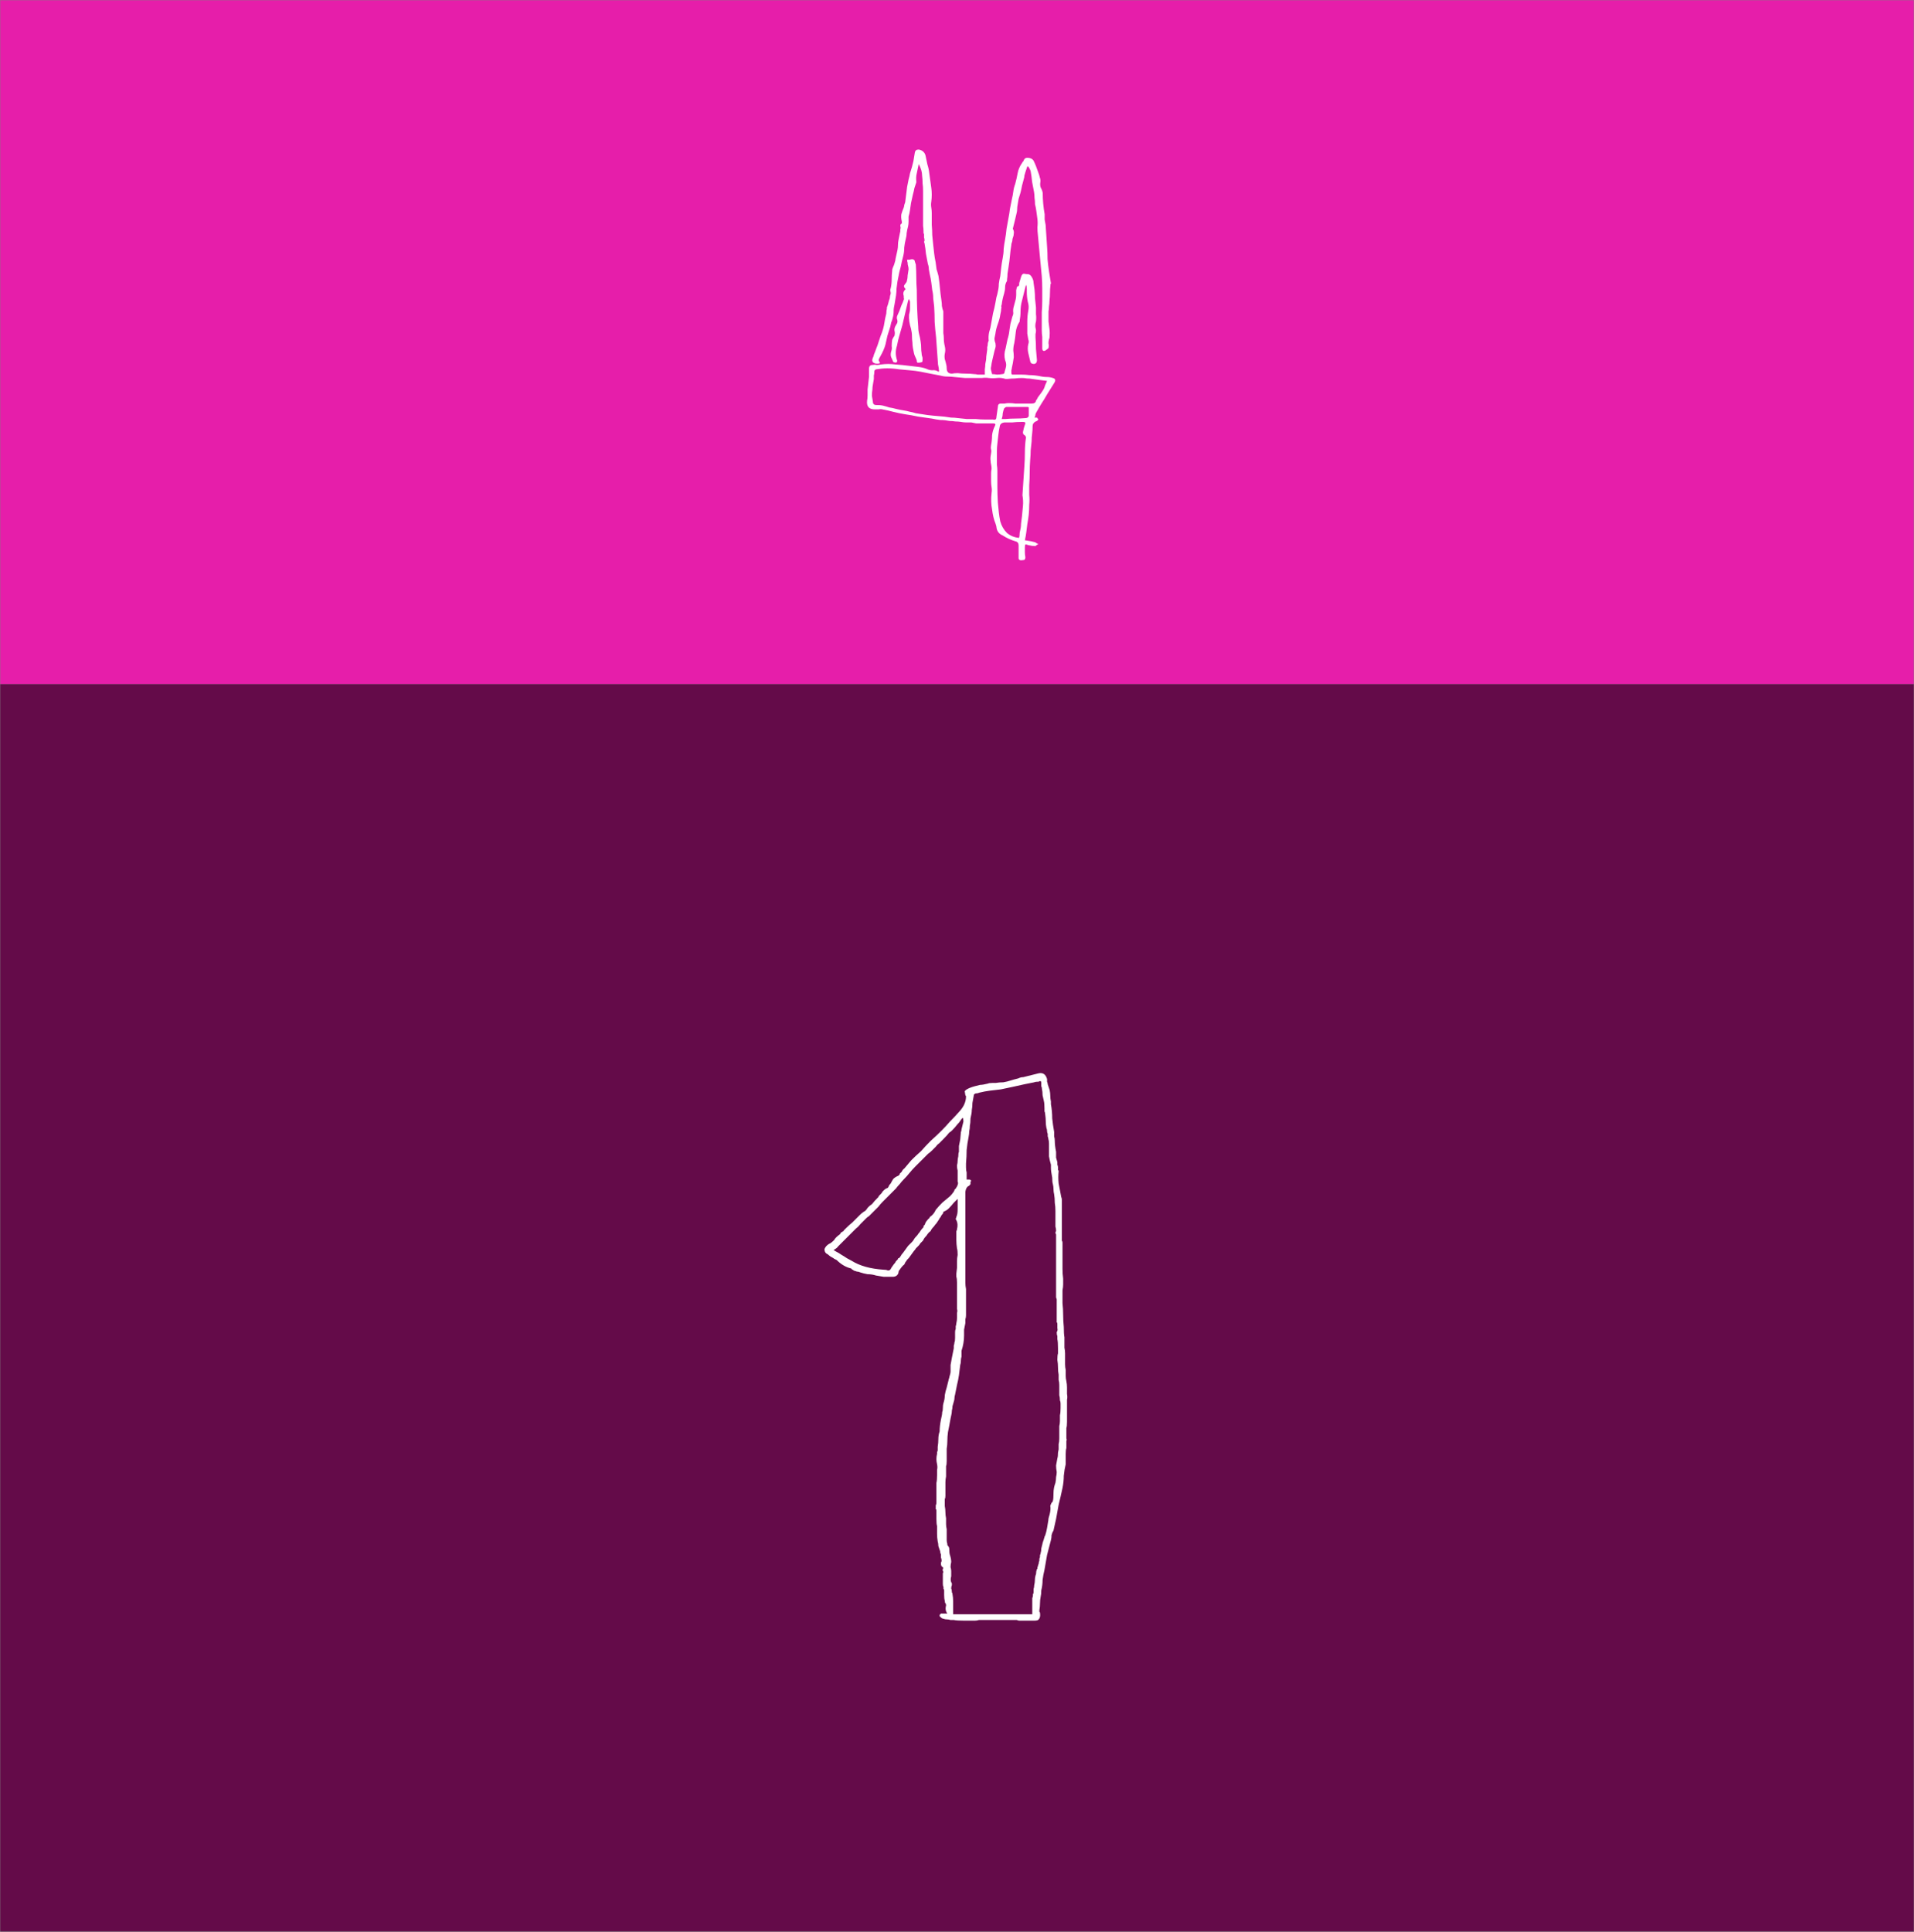 <svg width="878" height="886" viewBox="0 0 878 886" fill="none" xmlns="http://www.w3.org/2000/svg">
<rect x="0" y="0" width="878" height="886" fill="#808080" stroke="none"/>
<g clip-path="url(#clip0_140_63)">
<mask id="mask0_140_63" style="mask-type:luminance" maskUnits="userSpaceOnUse" x="0" y="0" width="878" height="886">
<path d="M878 0H0V886H878V0Z" fill="white"/>
</mask>
<g mask="url(#mask0_140_63)">
<path d="M878 0H-3.689V313.792H878V0Z" fill="#E61EAA"/>
<path d="M878 313.792H-3.689V886H878V313.792Z" fill="#640B49"/>
<path d="M430.737 170.26C430.737 169.374 430.589 168.34 430.294 167.159C430.146 165.091 429.999 163.024 429.851 160.957C429.704 158.889 429.556 156.822 429.408 154.755C429.113 152.244 428.892 149.882 428.744 147.667C428.744 145.304 428.671 142.941 428.523 140.579C428.376 139.397 428.228 138.142 428.08 136.813C428.08 135.484 427.933 134.229 427.638 133.048C427.49 131.866 427.343 130.685 427.195 129.504C427.047 128.322 426.826 127.141 426.531 125.96C426.383 125.221 426.236 124.409 426.088 123.523C426.088 122.637 425.941 121.825 425.646 121.087C425.35 119.462 425.055 117.912 424.76 116.435C424.613 114.811 424.391 113.186 424.096 111.562C423.949 111.267 423.875 111.045 423.875 110.898C424.022 110.75 424.096 110.528 424.096 110.233C424.096 109.79 424.022 109.347 423.875 108.904C423.875 108.461 423.875 107.944 423.875 107.354C423.875 107.206 423.801 107.132 423.653 107.132C423.653 106.984 423.653 106.837 423.653 106.689C423.653 105.508 423.58 104.474 423.432 103.588C423.432 102.554 423.432 101.447 423.432 100.266V90.52V87.419C423.432 86.237 423.358 85.13 423.211 84.096C423.211 82.915 423.137 81.733 422.989 80.552C422.989 78.928 422.473 77.156 421.44 75.236C421.145 76.713 420.85 78.116 420.555 79.445C420.26 80.626 420.186 81.881 420.333 83.21V83.653C420.038 84.539 419.743 85.425 419.448 86.311C419.3 87.197 419.079 88.157 418.784 89.191C418.636 89.929 418.489 90.593 418.341 91.184C418.194 91.775 418.046 92.439 417.899 93.178C417.751 94.211 417.603 95.245 417.456 96.279C417.308 97.312 417.087 98.346 416.792 99.38C416.792 100.118 416.792 100.856 416.792 101.595C416.792 102.333 416.718 103.071 416.57 103.81C416.275 104.843 416.054 105.877 415.906 106.911C415.906 107.797 415.759 108.756 415.464 109.79C415.169 110.971 414.947 112.227 414.8 113.556C414.8 114.885 414.652 116.14 414.357 117.321L413.693 119.979C413.398 121.603 413.029 123.154 412.586 124.631C412.291 126.107 411.996 127.584 411.701 129.061C411.553 130.242 411.406 131.349 411.258 132.383C411.258 133.269 411.184 134.303 411.037 135.484L410.373 139.471C410.078 140.652 409.93 141.76 409.93 142.794C409.93 143.827 409.783 144.861 409.487 145.895C409.34 146.633 409.119 147.297 408.823 147.888C408.676 148.479 408.528 149.143 408.381 149.882C407.938 151.358 407.495 152.761 407.053 154.09C406.758 155.419 406.462 156.748 406.167 158.077C405.725 159.701 404.913 161.547 403.732 163.615C403.29 164.353 403.068 164.87 403.068 165.165C403.068 165.313 403.29 165.756 403.732 166.494C403.29 166.789 402.552 166.863 401.519 166.716C400.634 166.42 400.191 166.051 400.191 165.608C400.043 165.313 400.117 164.796 400.412 164.058C400.707 163.467 400.855 163.024 400.855 162.729C401.298 161.695 401.667 160.735 401.962 159.849C402.404 158.815 402.773 157.782 403.068 156.748C403.364 155.862 403.659 154.976 403.954 154.09C404.397 153.056 404.765 152.023 405.061 150.989C405.356 149.955 405.577 148.922 405.725 147.888C405.872 146.854 406.094 145.747 406.389 144.566C406.536 144.123 406.61 143.68 406.61 143.237C406.61 142.646 406.684 142.129 406.831 141.686V141.022C407.126 140.283 407.348 139.619 407.495 139.028C407.643 138.29 407.864 137.551 408.159 136.813C408.159 136.222 408.307 135.484 408.602 134.598C408.602 134.155 408.528 133.712 408.381 133.269C408.381 132.826 408.455 132.457 408.602 132.162C408.897 130.833 409.045 129.504 409.045 128.175C409.045 126.846 409.119 125.517 409.266 124.188C409.266 123.597 409.414 123.006 409.709 122.416C410.004 121.825 410.225 121.234 410.373 120.644C410.668 119.758 410.816 119.093 410.816 118.65C410.963 117.912 411.111 117.247 411.258 116.657C411.406 116.066 411.553 115.401 411.701 114.663C411.848 113.925 411.922 113.186 411.922 112.448C411.922 111.71 411.996 110.971 412.144 110.233L412.808 106.911C412.955 106.615 413.029 106.025 413.029 105.139C413.177 104.696 413.177 104.253 413.029 103.81C412.881 103.219 413.103 102.776 413.693 102.481C413.693 102.481 413.693 102.185 413.693 101.595C413.398 100.413 413.324 99.306 413.472 98.272C413.767 97.238 414.136 96.205 414.578 95.171C414.726 94.728 414.8 94.359 414.8 94.064C414.947 93.621 415.095 93.178 415.242 92.735C415.39 91.553 415.538 90.372 415.685 89.191C415.833 88.009 415.98 86.828 416.128 85.647L416.792 82.324C417.087 81.29 417.308 80.331 417.456 79.445C417.751 78.411 418.046 77.451 418.341 76.565L419.005 73.907L419.669 69.92C419.817 69.034 420.407 68.591 421.44 68.591C423.063 68.886 424.096 69.772 424.539 71.249C424.834 72.726 425.129 74.129 425.424 75.458C425.867 76.787 426.162 78.189 426.31 79.666C426.605 81.733 426.9 83.875 427.195 86.09C427.49 88.157 427.49 90.298 427.195 92.513C427.047 93.399 427.047 94.285 427.195 95.171C427.343 96.057 427.416 96.943 427.416 97.829V103.145C427.564 104.769 427.638 106.32 427.638 107.797C427.785 109.126 427.933 110.602 428.08 112.227C428.228 113.556 428.376 114.885 428.523 116.214C428.671 117.543 428.892 118.872 429.187 120.201C429.335 121.382 429.482 122.489 429.63 123.523C429.925 124.409 430.22 125.443 430.515 126.624C430.81 128.544 431.032 130.39 431.179 132.162C431.327 133.934 431.548 135.779 431.843 137.699C431.991 138.585 432.065 139.471 432.065 140.357C432.212 141.243 432.434 142.055 432.729 142.794V144.123V150.325C432.729 151.063 432.729 151.875 432.729 152.761C432.876 153.647 432.95 154.459 432.95 155.198C432.95 156.379 433.098 157.56 433.393 158.742C433.688 159.923 433.688 161.104 433.393 162.286C433.245 163.024 433.245 163.836 433.393 164.722C433.688 165.608 433.909 166.42 434.057 167.159C434.204 167.602 434.278 168.192 434.278 168.931C434.278 170.555 435.09 171.367 436.713 171.367C437.303 171.219 438.188 171.146 439.369 171.146C440.549 171.293 441.804 171.367 443.132 171.367C444.46 171.367 445.714 171.441 446.895 171.589C447.485 171.589 448.001 171.662 448.444 171.81C449.034 171.81 449.625 171.81 450.215 171.81H451.764C451.764 170.924 451.764 170.112 451.764 169.374C451.912 168.488 451.986 167.675 451.986 166.937C452.281 165.756 452.428 164.648 452.428 163.615C452.576 162.581 452.723 161.473 452.871 160.292V159.185C453.019 158.742 453.092 158.372 453.092 158.077C453.092 157.634 453.166 157.191 453.314 156.748C453.461 156.453 453.535 156.305 453.535 156.305C453.387 154.976 453.461 153.647 453.756 152.318C454.199 150.989 454.494 149.734 454.642 148.553C454.937 146.928 455.232 145.304 455.527 143.68C455.97 142.055 456.339 140.431 456.634 138.807C456.781 137.921 456.929 137.108 457.077 136.37C457.372 135.484 457.593 134.598 457.741 133.712C458.036 132.531 458.183 131.349 458.183 130.168C458.331 128.987 458.552 127.805 458.847 126.624C458.995 125.295 459.142 123.966 459.29 122.637C459.438 121.308 459.659 119.905 459.954 118.429C460.249 116.952 460.397 115.549 460.397 114.22C460.544 112.743 460.766 111.267 461.061 109.79C461.356 108.166 461.577 106.541 461.725 104.917C462.02 103.293 462.315 101.668 462.61 100.044C462.905 98.567 463.127 97.165 463.274 95.836C463.569 94.359 463.864 92.882 464.16 91.406C464.455 90.224 464.676 89.043 464.824 87.862C464.971 86.68 465.266 85.499 465.709 84.318C466.152 82.693 466.521 81.069 466.816 79.445C467.111 77.82 467.775 76.27 468.808 74.793C468.955 74.645 469.029 74.498 469.029 74.35C469.177 74.202 469.324 74.055 469.472 73.907C469.767 72.873 470.357 72.357 471.243 72.357C472.571 72.357 473.53 72.8 474.12 73.686C474.858 75.162 475.596 77.008 476.333 79.223C476.629 79.961 476.85 80.7 476.998 81.438C477.293 82.176 477.366 82.915 477.219 83.653C477.071 84.539 477.145 85.351 477.44 86.09C477.883 86.828 478.178 87.64 478.326 88.526C478.326 90.15 478.399 91.775 478.547 93.399C478.695 95.023 478.916 96.648 479.211 98.272C479.211 99.01 479.211 99.823 479.211 100.709C479.359 101.595 479.506 102.407 479.654 103.145L480.318 113.113C480.465 115.032 480.539 116.952 480.539 118.872C480.687 120.644 480.908 122.489 481.203 124.409C481.498 126.476 481.793 128.322 482.088 129.947C482.088 130.094 482.015 130.242 481.867 130.39C481.867 130.39 481.867 130.537 481.867 130.833C481.72 132.014 481.646 133.195 481.646 134.377C481.646 135.558 481.572 136.739 481.424 137.921C481.424 138.807 481.351 139.693 481.203 140.579C481.203 141.317 481.129 142.055 480.982 142.794C480.982 143.532 480.982 143.901 480.982 143.901C480.982 145.082 480.982 146.264 480.982 147.445C481.129 148.626 481.277 149.808 481.424 150.989C481.572 152.17 481.572 153.499 481.424 154.976C481.129 155.714 480.982 156.527 480.982 157.413C481.129 158.151 481.129 158.889 480.982 159.628C480.539 160.071 480.17 160.366 479.875 160.514C479.58 160.809 479.211 160.957 478.768 160.957C478.326 160.809 478.104 160.44 478.104 159.849V154.533C477.957 153.499 477.883 152.466 477.883 151.432C477.883 150.398 477.883 149.365 477.883 148.331C477.883 146.559 477.883 144.861 477.883 143.237C478.03 141.465 478.104 139.693 478.104 137.921C478.104 136.001 478.104 134.155 478.104 132.383C478.104 130.463 478.03 128.544 477.883 126.624C477.588 123.523 477.293 120.422 476.998 117.321C476.702 114.072 476.407 110.898 476.112 107.797C475.965 106.615 475.891 105.434 475.891 104.253C476.038 102.924 476.038 101.668 475.891 100.487C475.743 99.306 475.596 98.198 475.448 97.165C475.301 95.983 475.079 94.802 474.784 93.621C474.784 92.587 474.71 91.627 474.563 90.741C474.563 89.855 474.489 88.969 474.341 88.083C474.046 86.459 473.751 84.908 473.456 83.432C473.308 81.807 473.087 80.183 472.792 78.559C472.644 77.968 472.276 77.23 471.685 76.344H471.243C471.095 76.787 470.947 77.23 470.8 77.673C470.652 78.116 470.505 78.559 470.357 79.002C470.21 79.445 470.062 79.961 469.914 80.552C469.914 80.995 469.841 81.438 469.693 81.881C469.398 83.062 469.103 84.17 468.808 85.204C468.66 86.09 468.439 87.123 468.144 88.305C467.849 89.338 467.554 90.298 467.258 91.184C467.111 92.07 466.963 92.956 466.816 93.842C466.668 94.58 466.594 95.245 466.594 95.836C466.594 96.426 466.521 97.017 466.373 97.608C466.078 98.789 465.783 100.044 465.488 101.373C465.192 102.554 464.897 103.736 464.602 104.917C465.045 105.655 465.192 106.394 465.045 107.132C465.045 107.723 464.897 108.387 464.602 109.126C464.455 109.421 464.381 109.79 464.381 110.233C464.381 110.528 464.307 110.824 464.16 111.119C464.16 111.414 464.086 111.636 463.938 111.784C463.938 111.784 463.938 111.931 463.938 112.227C463.643 113.999 463.422 115.771 463.274 117.543C463.127 119.167 462.905 120.865 462.61 122.637C462.463 123.671 462.315 124.631 462.167 125.517C462.167 126.403 462.094 127.289 461.946 128.175V128.839C461.356 129.725 461.061 130.685 461.061 131.719C461.061 132.605 460.913 133.564 460.618 134.598C460.028 136.518 459.659 138.216 459.511 139.693C459.364 139.988 459.29 140.283 459.29 140.579C459.438 140.874 459.438 141.169 459.29 141.465C459.29 142.203 459.142 143.163 458.847 144.344C458.7 145.525 458.331 146.928 457.741 148.553C457.15 150.177 456.781 151.654 456.634 152.983C456.486 153.721 456.339 154.459 456.191 155.198C456.191 155.936 456.339 156.674 456.634 157.413C456.781 158.151 456.781 158.815 456.634 159.406C456.486 159.849 456.339 160.366 456.191 160.957C455.896 162.138 455.601 163.393 455.306 164.722C455.011 165.903 454.789 167.085 454.642 168.266C454.494 168.709 454.494 169.226 454.642 169.817C454.789 170.26 454.937 170.85 455.084 171.589C455.822 171.589 456.56 171.662 457.298 171.81C458.036 171.81 458.847 171.736 459.733 171.589C460.47 171.589 460.839 171.219 460.839 170.481C461.134 169.595 461.356 168.783 461.503 168.045C461.651 167.159 461.503 166.199 461.061 165.165C460.618 163.393 460.692 161.621 461.282 159.849C461.577 158.372 461.872 156.97 462.167 155.641C462.61 154.312 462.905 152.909 463.053 151.432C463.2 150.398 463.348 149.439 463.496 148.553C463.791 147.519 464.086 146.411 464.381 145.23C464.676 144.639 464.824 144.123 464.824 143.68C464.676 142.498 464.75 141.465 465.045 140.579C465.34 139.545 465.635 138.437 465.93 137.256C466.078 136.518 466.152 135.853 466.152 135.263C466.152 134.524 466.152 133.786 466.152 133.048C466.299 132.605 466.373 132.235 466.373 131.94C466.521 131.497 466.889 131.202 467.48 131.054C467.48 130.168 467.553 129.577 467.701 129.282C467.996 128.396 468.218 127.658 468.365 127.067C468.66 126.033 469.103 125.517 469.693 125.517C470.431 125.664 471.021 125.738 471.464 125.738C472.054 125.738 472.571 126.033 473.013 126.624C473.751 127.658 474.12 128.691 474.12 129.725C474.268 130.611 474.415 131.645 474.563 132.826C474.71 134.155 474.784 135.484 474.784 136.813C474.932 138.142 475.079 139.545 475.227 141.022C475.227 142.055 475.227 143.089 475.227 144.123C475.374 145.156 475.374 146.264 475.227 147.445C474.932 148.479 474.858 149.439 475.005 150.325C475.301 151.211 475.301 152.17 475.005 153.204V154.755C475.153 156.527 475.227 158.299 475.227 160.071C475.374 161.695 475.522 163.393 475.669 165.165C475.669 166.199 475.227 166.789 474.341 166.937C473.308 166.937 472.718 166.494 472.571 165.608C472.276 164.427 471.98 163.172 471.685 161.843C471.39 160.514 471.39 159.185 471.685 157.856C471.98 157.117 471.98 156.379 471.685 155.641C471.538 154.755 471.39 153.869 471.243 152.983V152.318C471.243 150.694 471.243 149.069 471.243 147.445C471.243 145.821 471.39 144.196 471.685 142.572C471.98 141.095 471.907 139.693 471.464 138.364C471.169 136.887 471.021 135.41 471.021 133.934C471.021 133.491 471.021 133.048 471.021 132.605C471.021 132.014 470.947 131.423 470.8 130.833H470.579C470.283 132.014 469.988 133.195 469.693 134.377C469.398 135.558 469.103 136.739 468.808 137.921C468.365 139.545 468.144 141.169 468.144 142.794C468.144 144.27 467.996 145.821 467.701 147.445C467.701 147.74 467.627 147.888 467.48 147.888C466.594 149.365 466.078 150.915 465.93 152.54C465.783 154.164 465.561 155.788 465.266 157.413C464.971 158.446 464.824 159.554 464.824 160.735C464.971 161.769 465.045 162.802 465.045 163.836C464.75 165.903 464.455 167.528 464.16 168.709C464.16 169.004 464.086 169.374 463.938 169.817C463.938 170.26 463.938 170.629 463.938 170.924C463.938 171.515 464.086 171.81 464.381 171.81C464.676 171.81 464.971 171.81 465.266 171.81C466.447 171.81 467.553 171.81 468.586 171.81C469.767 171.81 470.947 171.884 472.128 172.032C473.899 172.032 475.817 172.253 477.883 172.696C478.621 172.844 479.432 172.918 480.318 172.918C481.203 172.918 482.088 173.065 482.974 173.361C484.154 173.656 484.376 174.394 483.638 175.576L480.318 180.892C479.58 182.221 478.768 183.55 477.883 184.879C477.145 186.06 476.407 187.315 475.669 188.644C475.374 189.087 475.153 189.53 475.005 189.973C475.005 190.416 474.858 190.933 474.563 191.524H475.669C475.965 191.819 476.186 192.114 476.333 192.41C475.891 192.853 475.669 193.074 475.669 193.074C474.341 193.517 473.677 194.329 473.677 195.511C473.677 196.692 473.604 197.873 473.456 199.055C473.308 200.088 473.235 201.196 473.235 202.377C473.087 203.854 472.94 205.257 472.792 206.586C472.792 207.915 472.718 209.317 472.571 210.794C472.423 212.861 472.349 214.855 472.349 216.775C472.349 218.547 472.276 220.466 472.128 222.534C472.128 224.01 472.128 225.487 472.128 226.964C472.276 228.44 472.276 229.917 472.128 231.394C472.128 233.018 472.054 234.568 471.907 236.045C471.759 237.374 471.538 238.851 471.243 240.475C471.095 241.656 470.947 242.838 470.8 244.019C470.652 245.2 470.431 246.456 470.136 247.785C472.202 248.08 473.751 248.375 474.784 248.671C475.079 248.818 475.301 248.966 475.448 249.114C475.743 249.261 476.038 249.409 476.333 249.557C476.038 249.704 475.743 249.852 475.448 250C475.301 250.295 475.079 250.443 474.784 250.443C473.899 250.443 472.866 250.295 471.685 250C470.947 249.704 470.505 249.63 470.357 249.778C470.21 249.926 470.136 250.369 470.136 251.107C470.136 251.845 470.136 252.584 470.136 253.322C470.136 254.06 470.21 254.799 470.357 255.537C470.357 256.423 470.062 256.866 469.472 256.866C467.996 257.161 467.258 256.866 467.258 255.98V250.221C467.258 249.335 466.963 248.744 466.373 248.449C463.864 247.711 461.725 246.751 459.954 245.57C458.183 244.831 457.224 243.502 457.077 241.583C457.077 241.435 456.929 240.918 456.634 240.032C455.896 238.26 455.38 236.119 455.084 233.609C454.642 231.394 454.568 228.883 454.863 226.078C455.011 225.192 455.011 224.306 454.863 223.42C454.716 222.534 454.642 221.648 454.642 220.762V219.211C454.642 218.473 454.642 217.808 454.642 217.218C454.642 216.479 454.716 215.741 454.863 215.003C454.863 214.264 454.789 213.6 454.642 213.009C454.494 212.418 454.42 211.828 454.42 211.237C454.273 210.499 454.347 209.391 454.642 207.915C454.789 207.176 454.789 206.586 454.642 206.143C454.494 205.552 454.494 204.887 454.642 204.149C454.937 202.672 455.084 201.196 455.084 199.719C455.232 198.242 455.675 196.766 456.412 195.289C456.855 194.551 456.56 194.182 455.527 194.182H450.215C449.477 194.182 448.665 194.182 447.78 194.182C447.042 194.034 446.304 193.886 445.567 193.739C444.829 193.739 444.017 193.739 443.132 193.739C442.394 193.739 441.656 193.665 440.918 193.517C440.033 193.369 439.148 193.296 438.262 193.296C437.377 193.148 436.491 193.074 435.606 193.074C434.13 192.779 432.729 192.631 431.401 192.631C430.072 192.483 428.744 192.262 427.416 191.967C425.35 191.671 423.285 191.376 421.219 191.081C419.153 190.638 417.087 190.268 415.021 189.973C413.25 189.678 411.48 189.309 409.709 188.866C408.086 188.423 406.462 188.053 404.839 187.758C404.249 187.61 403.659 187.61 403.068 187.758C402.626 187.758 402.036 187.758 401.298 187.758C398.642 187.758 397.461 186.429 397.756 183.771C397.904 183.033 397.978 182.221 397.978 181.335C397.978 180.449 397.978 179.563 397.978 178.677L398.642 172.696V169.152C398.642 167.971 399.158 167.38 400.191 167.38C400.929 167.232 401.593 167.232 402.183 167.38C402.773 167.38 403.437 167.306 404.175 167.159C406.389 166.863 408.602 166.863 410.816 167.159C413.029 167.306 415.242 167.528 417.456 167.823C418.784 167.971 420.038 168.118 421.219 168.266C422.547 168.414 423.801 168.709 424.982 169.152C425.867 169.595 426.752 169.817 427.638 169.817C428.671 169.669 429.63 169.89 430.515 170.481C430.663 170.481 430.737 170.407 430.737 170.26ZM480.318 174.69C479.137 174.542 477.957 174.394 476.776 174.247C475.743 174.099 474.637 173.951 473.456 173.804C472.718 173.656 471.907 173.582 471.021 173.582C470.283 173.434 469.546 173.361 468.808 173.361C467.627 173.361 466.521 173.434 465.488 173.582C464.455 173.582 463.348 173.656 462.167 173.804H461.282C459.954 173.361 458.626 173.213 457.298 173.361C456.117 173.508 454.863 173.508 453.535 173.361C452.502 173.213 451.469 173.213 450.436 173.361C449.551 173.361 448.592 173.361 447.559 173.361C445.936 173.361 444.312 173.361 442.689 173.361C441.066 173.213 439.443 173.065 437.82 172.918C436.639 172.77 435.532 172.696 434.499 172.696C433.466 172.696 432.434 172.548 431.401 172.253C429.777 171.958 428.228 171.662 426.752 171.367C425.424 171.072 423.949 170.776 422.325 170.481C420.702 170.186 419.005 169.964 417.234 169.817C415.611 169.669 413.988 169.521 412.365 169.374C410.594 169.078 408.823 168.931 407.053 168.931C405.429 168.931 403.732 169.078 401.962 169.374C401.371 169.521 401.076 169.89 401.076 170.481C401.076 171.072 401.003 171.662 400.855 172.253C400.855 172.696 400.855 173.213 400.855 173.804C400.707 174.69 400.56 175.576 400.412 176.462C400.265 177.2 400.191 177.938 400.191 178.677C400.043 179.563 399.97 180.522 399.97 181.556C400.117 182.442 400.265 183.328 400.412 184.214C400.412 185.248 400.929 185.765 401.962 185.765C403.29 185.765 404.249 185.838 404.839 185.986C406.02 186.281 407.053 186.577 407.938 186.872C408.971 187.02 410.004 187.241 411.037 187.537C412.217 187.832 413.324 188.053 414.357 188.201C415.39 188.349 416.423 188.57 417.456 188.866C418.341 189.013 419.227 189.235 420.112 189.53C420.997 189.678 421.957 189.825 422.989 189.973C424.613 190.268 426.31 190.49 428.08 190.638C429.851 190.785 431.548 190.933 433.171 191.081C434.204 191.228 435.237 191.376 436.27 191.524C437.303 191.524 438.336 191.597 439.369 191.745C440.845 191.893 442.246 192.04 443.574 192.188C444.903 192.188 446.304 192.188 447.78 192.188C449.108 192.336 450.436 192.41 451.764 192.41C453.092 192.41 454.347 192.41 455.527 192.41C456.56 192.705 457.077 192.336 457.077 191.302L457.741 186.651C457.741 185.617 458.183 185.1 459.069 185.1C459.806 185.1 460.397 185.1 460.839 185.1C461.43 184.952 462.094 184.879 462.831 184.879C463.864 184.879 464.824 184.952 465.709 185.1C466.594 185.1 467.553 185.1 468.586 185.1H473.235C474.415 185.1 475.079 184.657 475.227 183.771C475.374 183.476 475.522 183.254 475.669 183.107C475.817 182.811 475.965 182.516 476.112 182.221C476.555 181.63 476.998 181.039 477.44 180.449C477.883 179.858 478.326 179.193 478.768 178.455C479.063 177.864 479.285 177.274 479.432 176.683C479.727 176.092 480.023 175.428 480.318 174.69ZM467.48 246.677C467.627 246.086 467.701 245.57 467.701 245.127C467.701 244.536 467.775 244.019 467.922 243.576C468.218 242.395 468.365 241.287 468.365 240.254C468.513 239.072 468.66 237.891 468.808 236.71C468.955 235.085 469.103 233.535 469.25 232.058C469.398 230.434 469.324 228.809 469.029 227.185V226.964C469.177 224.749 469.324 222.534 469.472 220.319C469.619 218.104 469.767 215.889 469.914 213.674C470.062 211.606 470.136 209.539 470.136 207.472C470.136 205.257 470.283 203.115 470.579 201.048C470.726 200.457 470.505 199.941 469.914 199.498C469.472 199.35 469.25 198.907 469.25 198.169C469.546 196.692 469.841 195.584 470.136 194.846C470.579 193.96 470.357 193.517 469.472 193.517H468.365C467.037 193.517 465.709 193.591 464.381 193.739C463.2 193.739 462.02 193.739 460.839 193.739C459.511 193.886 458.773 194.477 458.626 195.511C458.331 196.84 458.109 198.169 457.962 199.498C457.814 200.827 457.667 202.156 457.519 203.485C457.372 204.666 457.298 205.773 457.298 206.807C457.298 207.841 457.298 208.948 457.298 210.13C457.298 211.163 457.298 212.197 457.298 213.231C457.445 214.117 457.519 215.003 457.519 215.889C457.519 218.399 457.519 220.835 457.519 223.198C457.519 225.561 457.593 227.997 457.741 230.508C457.888 231.984 458.036 233.461 458.183 234.938C458.331 236.267 458.552 237.669 458.847 239.146C459.438 241.213 460.47 242.985 461.946 244.462C463.569 245.791 465.414 246.529 467.48 246.677ZM471.907 186.872C471.759 186.724 471.611 186.651 471.464 186.651H461.725C461.43 186.651 461.061 186.872 460.618 187.315C460.323 188.053 460.102 188.866 459.954 189.752C459.954 190.49 459.806 191.302 459.511 192.188H461.061C462.684 192.04 464.233 191.967 465.709 191.967C467.332 191.967 468.955 191.893 470.579 191.745C471.169 191.745 471.611 191.45 471.907 190.859V186.872ZM410.373 153.869C410.52 153.13 410.52 152.466 410.373 151.875C410.225 151.284 410.299 150.62 410.594 149.882C410.889 149.291 411.184 148.774 411.48 148.331C411.775 147.74 411.775 147.076 411.48 146.338C411.332 145.747 411.406 145.156 411.701 144.566C411.996 143.975 412.291 143.31 412.586 142.572C412.881 141.686 413.177 140.874 413.472 140.136C413.914 139.25 414.283 138.364 414.578 137.478C414.726 137.182 414.726 136.887 414.578 136.592C414.578 136.296 414.578 136.001 414.578 135.706C414.136 134.524 414.431 133.491 415.464 132.605C414.726 131.866 414.505 131.276 414.8 130.833C415.242 130.242 415.611 129.725 415.906 129.282C416.202 128.248 416.349 127.289 416.349 126.403C416.497 125.517 416.644 124.557 416.792 123.523C416.792 122.932 416.718 122.416 416.57 121.973C416.423 121.53 416.349 121.013 416.349 120.422C416.202 120.127 416.128 119.684 416.128 119.093C416.57 119.093 416.939 119.093 417.234 119.093C417.677 118.945 418.12 118.872 418.563 118.872C419.3 119.019 419.669 119.388 419.669 119.979C419.817 120.422 419.964 120.865 420.112 121.308C420.26 123.375 420.333 125.369 420.333 127.289C420.333 129.208 420.407 131.128 420.555 133.048C420.555 138.807 420.776 144.418 421.219 149.882C421.219 151.063 421.366 152.244 421.661 153.426C421.957 154.459 422.178 155.567 422.325 156.748C422.473 157.634 422.547 158.52 422.547 159.406C422.547 160.292 422.621 161.178 422.768 162.064C422.768 162.507 422.842 162.95 422.989 163.393C423.137 163.688 423.211 164.058 423.211 164.501C423.211 165.387 423.137 165.903 422.989 166.051C421.957 166.346 421.219 166.42 420.776 166.273C420.628 166.125 420.555 165.903 420.555 165.608C420.555 165.313 420.481 165.017 420.333 164.722C419.743 163.541 419.374 162.581 419.227 161.843C419.079 161.104 418.931 160.366 418.784 159.628C418.636 158.742 418.563 157.929 418.563 157.191C418.415 156.01 418.341 154.976 418.341 154.09C418.341 153.056 418.194 151.949 417.899 150.768C417.161 148.405 416.866 146.264 417.013 144.344C417.308 143.31 417.456 142.351 417.456 141.465C417.456 140.431 417.456 139.397 417.456 138.364C417.456 138.216 417.382 138.068 417.234 137.921C417.234 137.773 417.234 137.625 417.234 137.478C416.939 137.33 416.792 137.256 416.792 137.256C416.792 137.551 416.718 137.773 416.57 137.921L413.914 149.217C413.472 150.841 413.029 152.392 412.586 153.869C412.144 155.345 411.775 156.896 411.48 158.52C410.742 160.735 410.742 162.95 411.48 165.165C411.627 165.46 411.627 165.682 411.48 165.83C411.332 165.977 411.258 166.125 411.258 166.273C410.225 166.273 409.709 166.125 409.709 165.83C409.414 165.091 409.119 164.427 408.823 163.836C408.528 163.098 408.528 162.212 408.823 161.178C409.119 160.44 409.192 159.628 409.045 158.742C409.045 157.708 409.119 156.748 409.266 155.862C409.414 155.419 409.783 154.755 410.373 153.869Z" fill="white"/>
<path d="M489.172 656.452V657.338V658.52C489.172 658.913 489.172 659.308 489.172 659.701C489.369 660.094 489.369 660.489 489.172 660.882V664.131C488.974 664.722 488.876 665.608 488.876 666.789V668.856V671.514C488.484 673.089 488.188 674.861 487.991 676.83C487.991 678.602 487.794 680.472 487.401 682.442C486.81 685.197 486.22 687.758 485.63 690.12C485.237 692.285 484.842 694.452 484.45 696.618C484.252 697.601 484.057 698.487 483.859 699.276C483.662 700.064 483.466 700.95 483.269 701.934C482.876 702.524 482.581 703.213 482.384 704.001C482.384 704.789 482.286 705.575 482.088 706.364C481.498 708.529 480.908 710.794 480.318 713.156C479.925 715.321 479.53 717.586 479.137 719.949C478.744 721.523 478.449 723.1 478.252 724.674C478.252 726.249 478.054 727.825 477.662 729.4C477.662 730.581 477.564 731.565 477.366 732.353C477.169 733.337 477.071 734.322 477.071 735.306C477.071 736.29 476.974 737.374 476.776 738.555C476.776 738.752 476.776 738.948 476.776 739.146C476.974 739.343 477.071 739.539 477.071 739.736C477.269 741.115 477.071 742.099 476.481 742.69C476.284 743.083 475.596 743.28 474.415 743.28H474.12H471.464H469.693H467.627C467.234 743.28 466.84 743.182 466.447 742.985C466.249 742.985 465.954 742.985 465.561 742.985H459.364H457.003H455.232H450.805C450.215 742.985 449.625 742.985 449.034 742.985C448.444 743.182 447.854 743.28 447.264 743.28H442.246C440.083 743.28 438.508 743.182 437.524 742.985H436.049C435.459 742.787 434.868 742.69 434.278 742.69C433.688 742.69 433.195 742.592 432.802 742.394C432.41 742.394 432.015 742.197 431.622 741.804C431.622 741.804 431.524 741.706 431.327 741.508C431.129 741.508 431.032 741.311 431.032 740.918V740.622C431.425 740.229 431.622 740.032 431.622 740.032H434.573C433.786 739.048 433.59 737.767 433.983 736.192C433.983 735.799 433.885 735.504 433.688 735.306C433.49 735.109 433.393 734.716 433.393 734.125C433.195 733.534 433.098 732.648 433.098 731.467V729.4C433.098 729.006 433 728.809 432.802 728.809C432.802 728.611 432.802 728.316 432.802 727.923C432.605 727.53 432.507 727.037 432.507 726.446V721.721C432.507 721.328 432.605 721.13 432.802 721.13C432.41 720.342 432.31 719.851 432.507 719.654C432.705 719.26 432.705 718.965 432.507 718.768C431.917 718.57 431.622 717.979 431.622 716.996C431.622 716.602 431.72 716.307 431.917 716.11V715.519C431.917 715.126 431.819 714.731 431.622 714.338C431.622 713.747 431.622 713.254 431.622 712.861C431.425 712.468 431.327 712.172 431.327 711.975C431.327 711.582 431.229 711.187 431.032 710.794C430.834 710.203 430.639 709.612 430.441 709.022C430.441 708.233 430.344 707.545 430.146 706.954C429.949 705.773 429.851 704.592 429.851 703.41C429.851 702.229 429.851 701.048 429.851 699.866C429.654 699.276 429.556 698.192 429.556 696.618V693.96V692.778C429.556 692.385 429.458 692.188 429.261 692.188C429.261 691.99 429.261 691.695 429.261 691.302C429.261 690.908 429.261 690.613 429.261 690.416C429.458 690.022 429.556 689.627 429.556 689.234V687.167V685.1V682.442V680.079C429.753 679.291 429.851 678.109 429.851 676.535V674.172C430.049 673.384 430.049 672.498 429.851 671.514C429.458 669.94 429.458 668.363 429.851 666.789C429.851 666.396 429.851 666.1 429.851 665.903C430.049 665.705 430.146 665.41 430.146 665.017V663.54C430.344 662.359 430.441 661.178 430.441 659.996C430.441 658.815 430.639 657.634 431.032 656.452C431.032 654.878 431.229 653.106 431.622 651.136C432.015 649.562 432.212 648.38 432.212 647.592C432.41 647.199 432.507 646.608 432.507 645.82C432.507 644.836 432.605 644.048 432.802 643.458C433.195 642.276 433.393 641.095 433.393 639.914C433.59 638.732 433.885 637.551 434.278 636.37L435.163 632.826C435.163 632.628 435.163 632.53 435.163 632.53C435.361 632.333 435.459 632.037 435.459 631.644C435.851 630.463 436.049 629.577 436.049 628.986C436.049 628.002 436.049 627.017 436.049 626.033C436.246 624.852 436.442 623.768 436.639 622.784L437.524 618.354C437.524 617.961 437.524 617.566 437.524 617.173C437.722 616.582 437.82 616.089 437.82 615.696C438.017 615.303 438.115 614.613 438.115 613.629V612.448V611.857V611.562V610.971C438.115 610.38 438.212 609.887 438.41 609.494C438.41 609.101 438.41 608.706 438.41 608.313C438.607 607.722 438.705 607.229 438.705 606.836C438.902 606.048 439 605.262 439 604.474C439 603.685 439 602.899 439 602.111C439.197 601.52 439.197 600.93 439 600.339C439 599.748 439 599.06 439 598.272V595.023V591.479V588.23C439 587.049 438.902 586.163 438.705 585.572V584.391V584.096L439 581.438C439 580.454 439 579.468 439 578.484C439 577.5 439.098 576.515 439.295 575.531C439.295 574.152 439.197 573.168 439 572.578C438.803 571.199 438.705 569.92 438.705 568.738C438.705 567.557 438.705 566.473 438.705 565.49C438.705 565.096 438.705 564.801 438.705 564.604C438.902 564.406 439 564.111 439 563.718C439.393 562.143 439.295 560.764 438.705 559.583C438.508 559.385 438.41 559.19 438.41 558.992C438.607 558.599 438.705 558.304 438.705 558.106C439.098 557.318 439.295 556.137 439.295 554.562V551.904V549.837L437.524 551.609C436.737 552.593 435.951 553.479 435.163 554.267C434.573 554.858 433.786 555.35 432.802 555.744L432.507 556.63C432.114 557.023 431.819 557.418 431.622 557.811C431.622 558.008 431.425 558.304 431.032 558.697L430.737 559.288C430.344 559.878 429.949 560.469 429.556 561.06C429.163 561.453 428.768 561.946 428.376 562.536C427.588 563.324 427.097 564.013 426.9 564.604C426.31 564.997 425.817 565.49 425.424 566.08C425.227 566.473 424.834 566.966 424.244 567.557C424.046 567.754 423.751 568.245 423.358 569.034C422.966 569.427 422.571 569.822 422.178 570.215C421.981 570.608 421.685 571.003 421.293 571.396C420.9 571.789 420.505 572.184 420.112 572.578C419.915 572.971 419.62 573.366 419.227 573.759C418.046 575.333 417.259 576.417 416.866 577.008C416.473 577.401 416.178 577.696 415.98 577.894C415.98 578.091 415.783 578.386 415.39 578.78C415.39 578.78 415.193 579.173 414.8 579.961C414.21 580.354 413.521 581.142 412.734 582.324C412.341 582.717 412.144 583.21 412.144 583.8C411.751 584.982 410.865 585.572 409.487 585.572H408.897C407.717 585.572 406.536 585.572 405.356 585.572C404.175 585.375 402.995 585.179 401.814 584.982C400.634 584.588 399.355 584.391 397.978 584.391C396.797 584.193 395.617 583.898 394.436 583.505C394.043 583.307 393.648 583.21 393.256 583.21C393.058 583.21 392.763 583.112 392.37 582.914C391.977 582.914 391.583 582.717 391.19 582.324H390.895C390.895 582.126 390.797 582.028 390.599 582.028C390.599 581.831 390.502 581.733 390.304 581.733C387.943 581.142 385.78 579.863 383.812 577.894C383.419 577.696 383.024 577.5 382.631 577.303C382.434 577.105 382.139 576.91 381.746 576.712C380.958 576.319 380.27 575.826 379.68 575.236C378.697 574.842 378.204 574.054 378.204 572.873C378.597 571.889 379.287 571.101 380.27 570.51C380.86 570.313 381.648 569.722 382.631 568.738C383.024 567.95 383.909 567.064 385.287 566.08C385.485 565.883 385.582 565.687 385.582 565.49C385.78 565.292 386.075 565.096 386.468 564.899C386.861 564.701 387.058 564.506 387.058 564.308C387.255 564.111 387.55 563.815 387.943 563.422C389.124 562.241 390.107 561.355 390.895 560.764C391.287 560.371 391.583 560.076 391.78 559.878C392.173 559.485 392.568 559.09 392.96 558.697C393.353 558.304 393.846 557.811 394.436 557.22C395.026 556.63 395.617 556.137 396.207 555.744C396.797 555.546 397.387 554.955 397.978 553.972L398.863 553.086L400.043 552.2C400.634 551.411 401.519 550.428 402.7 549.246C402.897 549.049 402.995 548.951 402.995 548.951C402.995 548.753 403.092 548.558 403.29 548.36L404.175 547.474C404.568 547.081 404.765 546.786 404.765 546.588C405.158 546.195 405.453 545.9 405.651 545.702C406.044 545.309 406.536 545.014 407.126 544.816C407.324 544.816 407.422 544.718 407.422 544.521C407.619 544.323 407.717 544.128 407.717 543.93C407.914 543.537 408.209 543.142 408.602 542.749C408.995 541.961 409.39 541.272 409.783 540.682C410.373 540.091 411.16 539.598 412.144 539.205C412.144 539.205 412.341 539.007 412.734 538.614V538.319L413.619 537.433C414.012 536.645 414.407 536.154 414.8 535.956C415.783 534.775 416.866 533.496 418.046 532.117C419.424 530.738 420.9 529.361 422.473 527.982C423.851 526.408 425.327 524.831 426.9 523.257C428.671 521.682 430.344 520.106 431.917 518.532C433.295 517.153 434.573 515.776 435.754 514.397C437.132 513.018 438.607 511.444 440.181 509.672C442.149 507.506 443.132 505.242 443.132 502.879C443.132 502.681 443.034 502.486 442.837 502.288C442.639 501.304 442.542 500.714 442.542 500.516C442.739 500.123 443.23 499.728 444.017 499.335C444.017 499.335 444.215 499.237 444.607 499.04C445.591 498.646 446.476 498.351 447.264 498.154C448.051 497.956 448.837 497.76 449.625 497.563C450.412 497.563 451.593 497.365 453.166 496.972C453.559 496.775 454.249 496.677 455.232 496.677H456.413H456.708C457.888 496.479 459.069 496.382 460.249 496.382C461.43 496.184 462.61 495.889 463.791 495.496C464.381 495.298 465.464 495.003 467.037 494.61C467.825 494.216 468.61 494.019 469.398 494.019L476.481 492.247C478.449 491.854 479.727 492.74 480.318 494.905C480.318 495.298 480.318 495.693 480.318 496.086C480.515 496.479 480.613 496.874 480.613 497.268L481.498 499.926C481.696 500.909 481.793 501.795 481.793 502.584C481.793 503.372 481.891 504.258 482.088 505.242V506.423C482.481 508.588 482.679 510.755 482.679 512.92C482.876 514.89 483.171 516.957 483.564 519.122C483.564 519.91 483.564 520.599 483.564 521.19C483.761 521.78 483.859 522.469 483.859 523.257C483.859 524.636 484.057 526.308 484.45 528.278C484.45 529.261 484.45 530.147 484.45 530.936C484.647 531.526 484.842 532.215 485.04 533.003C485.04 533.396 485.04 533.791 485.04 534.184C485.237 534.577 485.335 534.972 485.335 535.366V535.661C485.335 536.054 485.335 536.349 485.335 536.547C485.532 536.744 485.63 536.94 485.63 537.138C485.433 538.91 485.433 540.779 485.63 542.749C486.023 544.718 486.418 546.786 486.811 548.951C487.008 549.344 487.106 549.837 487.106 550.428V551.018V552.2V556.039V557.811V558.992V560.174V564.604V567.852C487.106 568.245 487.106 568.64 487.106 569.034C487.303 569.231 487.401 569.526 487.401 569.92V571.396V572.578V577.303C487.401 578.877 487.401 580.454 487.401 582.028C487.401 583.407 487.499 584.884 487.696 586.458C487.696 587.442 487.696 588.328 487.696 589.116C487.696 589.904 487.598 590.79 487.401 591.774V597.681C487.598 599.453 487.696 601.225 487.696 602.997C487.696 604.769 487.794 606.639 487.991 608.608C487.991 610.773 488.089 612.35 488.286 613.334V618.059C488.484 619.043 488.581 619.929 488.581 620.717C488.581 621.308 488.581 621.996 488.581 622.784C488.581 623.768 488.581 624.754 488.581 625.738C488.581 626.526 488.679 627.412 488.876 628.396C488.876 629.379 488.876 630.265 488.876 631.054C488.876 631.842 488.974 632.628 489.172 633.416C489.369 634.4 489.467 635.386 489.467 636.37C489.467 637.353 489.467 638.339 489.467 639.323C489.664 640.307 489.664 641.193 489.467 641.981C489.467 642.572 489.467 643.36 489.467 644.344V647.297V649.364V652.022C489.467 653.401 489.369 654.385 489.172 654.976V656.452ZM485.925 654.09C486.122 653.301 486.22 652.515 486.22 651.727C486.22 650.939 486.22 650.053 486.22 649.069C486.418 648.281 486.515 647.199 486.515 645.82V643.753C486.515 643.162 486.418 642.669 486.22 642.276C486.22 641.292 486.122 640.504 485.925 639.914V637.551V635.188C485.925 634.4 485.827 633.614 485.63 632.826C485.63 632.037 485.63 631.251 485.63 630.463C485.433 629.479 485.335 628.396 485.335 627.214C485.335 626.033 485.237 624.852 485.04 623.67C485.04 622.291 485.137 621.308 485.335 620.717V618.354C485.335 616.385 485.237 615.008 485.04 614.22V613.629V612.743C484.842 612.35 484.745 611.759 484.745 610.971C485.137 610.38 485.237 609.79 485.04 609.199C485.04 608.608 485.04 607.92 485.04 607.132C485.04 606.738 484.942 606.541 484.745 606.541C484.745 606.343 484.745 606.048 484.745 605.655V599.453V596.5V596.204V595.909L484.45 595.023V592.66V589.707V588.23V587.935V584.096V576.712V571.101V566.08C484.057 565.687 484.057 565.194 484.45 564.604C484.45 563.815 484.352 563.127 484.154 562.536V561.355V559.878V558.106V555.448C484.154 554.069 484.057 552.79 483.859 551.609C483.859 550.23 483.761 548.951 483.564 547.77C483.367 546.981 483.269 546.195 483.269 545.407C483.269 544.619 483.171 543.832 482.974 543.044C482.776 542.454 482.679 541.47 482.679 540.091C482.286 538.121 482.088 536.645 482.088 535.661V535.07V534.184C481.696 532.805 481.4 531.526 481.203 530.345C481.203 528.966 481.203 527.687 481.203 526.506V526.21C481.203 525.62 481.203 525.029 481.203 524.438C481.203 523.65 481.105 522.962 480.908 522.371C480.908 521.978 480.81 521.583 480.613 521.19C480.613 520.796 480.613 520.401 480.613 520.008C480.415 519.615 480.318 519.22 480.318 518.827C480.318 518.236 480.22 517.743 480.023 517.35C479.825 516.366 479.727 515.381 479.727 514.397C479.727 513.413 479.63 512.232 479.432 510.853C479.432 510.46 479.335 510.065 479.137 509.672C479.137 509.278 479.137 508.883 479.137 508.49C479.137 506.916 479.039 505.734 478.842 504.946C478.645 503.962 478.449 503.076 478.252 502.288C478.252 501.304 478.154 500.319 477.957 499.335C477.957 498.942 477.859 498.547 477.662 498.154C477.662 497.563 477.662 497.07 477.662 496.677C477.662 496.086 477.464 495.791 477.071 495.791L476.481 496.086C475.498 496.086 474.808 496.184 474.415 496.382L469.988 497.268C468.218 497.661 466.447 498.056 464.676 498.449C462.905 498.842 461.037 499.237 459.069 499.63C457.495 499.828 455.822 500.023 454.052 500.221C452.478 500.418 450.903 500.714 449.33 501.107L448.444 501.402C447.264 501.402 446.673 501.795 446.673 502.584C446.476 503.567 446.28 504.651 446.083 505.832C446.083 507.014 445.985 508.097 445.788 509.081C445.788 510.065 445.591 511.346 445.198 512.92C445.198 514.299 445.1 515.381 444.903 516.169C444.903 517.153 444.805 518.039 444.607 518.827C444.607 519.615 444.51 520.501 444.312 521.485C443.919 523.454 443.624 525.422 443.427 527.392C443.427 529.361 443.329 531.428 443.132 533.594V535.366C443.132 536.349 443.23 537.138 443.427 537.728V539.205V540.977H444.312H444.607C445 540.977 445.198 541.075 445.198 541.272C445.395 541.272 445.493 541.37 445.493 541.568C445.493 541.765 445.395 541.863 445.198 541.863V543.044C444.805 543.635 444.51 543.93 444.312 543.93C443.525 544.323 443.034 545.209 442.837 546.588V551.609V553.676V572.578V578.189V579.37V585.277C442.837 586.261 442.837 587.246 442.837 588.23C442.837 589.214 442.934 590.2 443.132 591.184V598.272V598.862V603.292C443.132 603.883 443.034 604.474 442.837 605.064C442.837 605.655 442.837 606.246 442.837 606.836C442.639 607.82 442.444 608.806 442.246 609.79C442.246 610.578 442.246 611.464 442.246 612.448C442.246 614.81 441.854 617.173 441.066 619.536V620.126V622.194C440.869 622.784 440.771 623.473 440.771 624.261C440.771 624.852 440.673 625.442 440.476 626.033C440.278 627.607 440.083 629.184 439.885 630.758C439.688 632.137 439.393 633.614 439 635.188L438.115 639.618C437.917 640.209 437.82 640.8 437.82 641.39C437.82 641.783 437.722 642.276 437.524 642.867C437.327 643.655 437.132 644.344 436.934 644.934C436.934 645.525 436.836 646.213 436.639 647.002C436.639 647.79 436.442 648.971 436.049 650.546C435.851 651.529 435.656 652.613 435.459 653.794C435.261 654.778 435.066 655.764 434.868 656.748C434.671 658.126 434.573 659.503 434.573 660.882C434.573 662.064 434.475 663.245 434.278 664.426V667.084V670.038C434.278 671.219 434.18 672.007 433.983 672.4V677.126C433.786 678.109 433.688 678.995 433.688 679.784C433.688 680.374 433.688 681.063 433.688 681.851V683.918V685.986C433.688 686.774 433.59 687.265 433.393 687.462V690.711C433.59 691.695 433.688 692.68 433.688 693.664C433.688 694.452 433.786 695.338 433.983 696.322C433.983 697.306 433.983 698.192 433.983 698.98C433.983 699.768 434.081 700.555 434.278 701.343V704.296C434.278 704.887 434.278 705.575 434.278 706.364C434.278 706.954 434.376 707.545 434.573 708.136C434.573 708.333 434.573 708.529 434.573 708.726C434.771 708.726 434.868 708.824 434.868 709.022C435.261 709.415 435.459 709.908 435.459 710.498C435.459 711.68 435.556 712.566 435.754 713.156C436.147 714.338 436.344 715.421 436.344 716.405C436.147 717.193 436.049 717.979 436.049 718.768C436.246 719.358 436.344 719.949 436.344 720.54V722.902C435.951 724.281 436.049 725.363 436.639 726.151V727.037C436.442 727.43 436.344 727.923 436.344 728.514C436.541 728.907 436.639 729.4 436.639 729.99C436.639 730.188 436.639 730.286 436.639 730.286C436.836 730.483 436.934 730.778 436.934 731.172C437.132 732.155 437.229 733.239 437.229 734.42C437.229 735.602 437.229 736.685 437.229 737.669V740.327H473.53V740.032V737.964V736.783V734.125C473.53 733.732 473.53 733.337 473.53 732.944C473.727 732.55 473.825 732.155 473.825 731.762C473.825 731.565 473.825 731.369 473.825 731.172C474.022 730.974 474.12 730.679 474.12 730.286C474.12 729.892 474.12 729.4 474.12 728.809C474.317 728.218 474.415 727.628 474.415 727.037C474.613 726.249 474.71 725.56 474.71 724.97C474.71 724.181 474.808 723.395 475.005 722.607C475.203 722.214 475.301 721.819 475.301 721.426C475.301 720.835 475.398 720.342 475.596 719.949C475.596 719.751 475.596 719.654 475.596 719.654C475.793 719.654 475.891 719.556 475.891 719.358C475.891 718.965 475.891 718.768 475.891 718.768C476.088 718.57 476.186 718.275 476.186 717.882C476.383 717.488 476.481 717.193 476.481 716.996C476.481 716.602 476.579 716.207 476.776 715.814C476.776 715.421 476.776 715.126 476.776 714.928C476.974 714.535 477.071 714.14 477.071 713.747C477.071 713.549 477.071 713.354 477.071 713.156C477.269 712.959 477.366 712.663 477.366 712.27C477.564 711.68 477.662 710.991 477.662 710.203C477.859 709.415 478.054 708.628 478.252 707.84C478.252 707.643 478.252 707.545 478.252 707.545C478.449 707.347 478.547 707.052 478.547 706.659C478.744 706.461 478.842 706.166 478.842 705.773C479.039 705.38 479.137 705.084 479.137 704.887C479.137 704.689 479.235 704.494 479.432 704.296C479.825 703.115 480.12 701.934 480.318 700.752C480.515 699.571 480.711 698.39 480.908 697.208C480.908 696.618 481.105 695.732 481.498 694.55C481.891 692.976 481.991 691.695 481.793 690.711C481.793 690.513 481.991 690.022 482.384 689.234C482.384 689.234 482.481 689.136 482.679 688.939C482.876 688.741 482.974 688.546 482.974 688.348C483.171 687.758 483.269 686.576 483.269 684.804C483.269 683.23 483.564 681.653 484.154 680.079C484.352 679.095 484.45 678.209 484.45 677.421C484.647 676.633 484.745 675.846 484.745 675.058C484.547 674.074 484.45 673.089 484.45 672.105C484.647 670.924 484.842 669.84 485.04 668.856C485.237 668.266 485.335 667.38 485.335 666.198L485.63 664.722C485.63 663.738 485.63 662.95 485.63 662.359C485.827 661.571 485.925 660.685 485.925 659.701V657.043V654.09ZM439.295 536.842C439.098 536.252 439 535.463 439 534.48C439.197 533.691 439.295 533.003 439.295 532.412C439.295 531.822 439.393 531.133 439.59 530.345C439.59 529.361 439.688 528.671 439.885 528.278C439.885 527.294 439.885 526.408 439.885 525.62C440.083 524.636 440.278 523.65 440.476 522.666L440.771 519.418V519.122C440.968 518.925 441.066 518.532 441.066 517.941L441.951 514.397C441.951 513.609 441.854 513.018 441.656 512.625L441.066 513.216C440.476 514.199 439.788 515.085 439 515.874C438.41 516.662 437.622 517.548 436.639 518.532C436.246 518.925 435.851 519.22 435.459 519.418C434.868 520.206 433.885 521.287 432.507 522.666C431.917 523.257 431.327 523.848 430.737 524.438C430.146 524.831 429.654 525.324 429.261 525.915C428.671 526.506 428.08 527.096 427.49 527.687C426.9 528.278 426.31 528.77 425.719 529.164C424.736 530.147 423.751 531.133 422.768 532.117C421.785 533.101 420.8 534.086 419.817 535.07C418.834 536.054 417.948 537.04 417.161 538.024C416.373 539.007 415.488 539.993 414.505 540.977C413.914 541.568 413.324 542.256 412.734 543.044C412.144 543.635 411.553 544.323 410.963 545.112C410.57 545.505 410.175 545.9 409.783 546.293C409.39 546.686 408.995 547.081 408.602 547.474L406.831 549.246C406.044 550.034 405.356 550.723 404.765 551.314C404.175 551.904 403.585 552.593 402.995 553.381L399.453 556.925L398.568 557.811C398.175 558.008 397.78 558.304 397.387 558.697L394.731 561.355C394.141 562.143 393.453 562.832 392.665 563.422L391.485 564.604L390.009 566.08C389.616 566.473 389.222 566.868 388.829 567.262C388.631 567.459 388.336 567.754 387.943 568.148L384.402 571.692C384.204 572.085 383.614 572.578 382.631 573.168L382.336 573.464H382.631C383.221 573.857 383.909 574.252 384.697 574.645C385.877 575.433 386.665 575.924 387.058 576.122C387.846 576.712 389.026 577.401 390.599 578.189C394.338 580.552 399.256 581.93 405.356 582.324C406.143 582.324 406.734 582.421 407.126 582.619C407.914 582.816 408.504 582.421 408.897 581.438C409.685 580.256 410.275 579.468 410.668 579.075L410.963 578.484L411.848 577.598C411.848 577.205 412.046 577.008 412.439 577.008C412.832 576.614 413.127 576.219 413.324 575.826C413.521 575.433 413.817 575.038 414.209 574.645C414.602 574.054 415.39 572.971 416.57 571.396L418.341 569.624C418.734 569.231 419.029 568.836 419.227 568.443C419.424 568.05 419.719 567.655 420.112 567.262C420.702 566.671 421.095 566.178 421.293 565.785C421.685 565.392 421.981 564.997 422.178 564.604C422.571 564.013 422.966 563.52 423.358 563.127L423.654 562.832V562.241L424.244 561.65C424.441 560.862 424.834 560.174 425.424 559.583C425.622 559.19 425.817 558.992 426.015 558.992C426.212 558.795 426.407 558.499 426.605 558.106C427.785 557.318 428.671 556.236 429.261 554.858C430.244 553.676 431.229 552.593 432.212 551.609C433.393 550.625 434.573 549.639 435.754 548.656C436.541 547.867 437.032 547.277 437.229 546.884C437.427 546.686 437.524 546.588 437.524 546.588C437.524 546.391 437.622 546.195 437.82 545.998V545.702C437.82 545.702 438.017 545.505 438.41 545.112C439.393 543.733 439.688 542.651 439.295 541.863V541.272V540.386V538.024V536.842Z" fill="white"/>
</g>
</g>
<defs>
<clipPath id="clip0_140_63">
<rect width="878" height="886" fill="white"/>
</clipPath>
</defs>
</svg>
